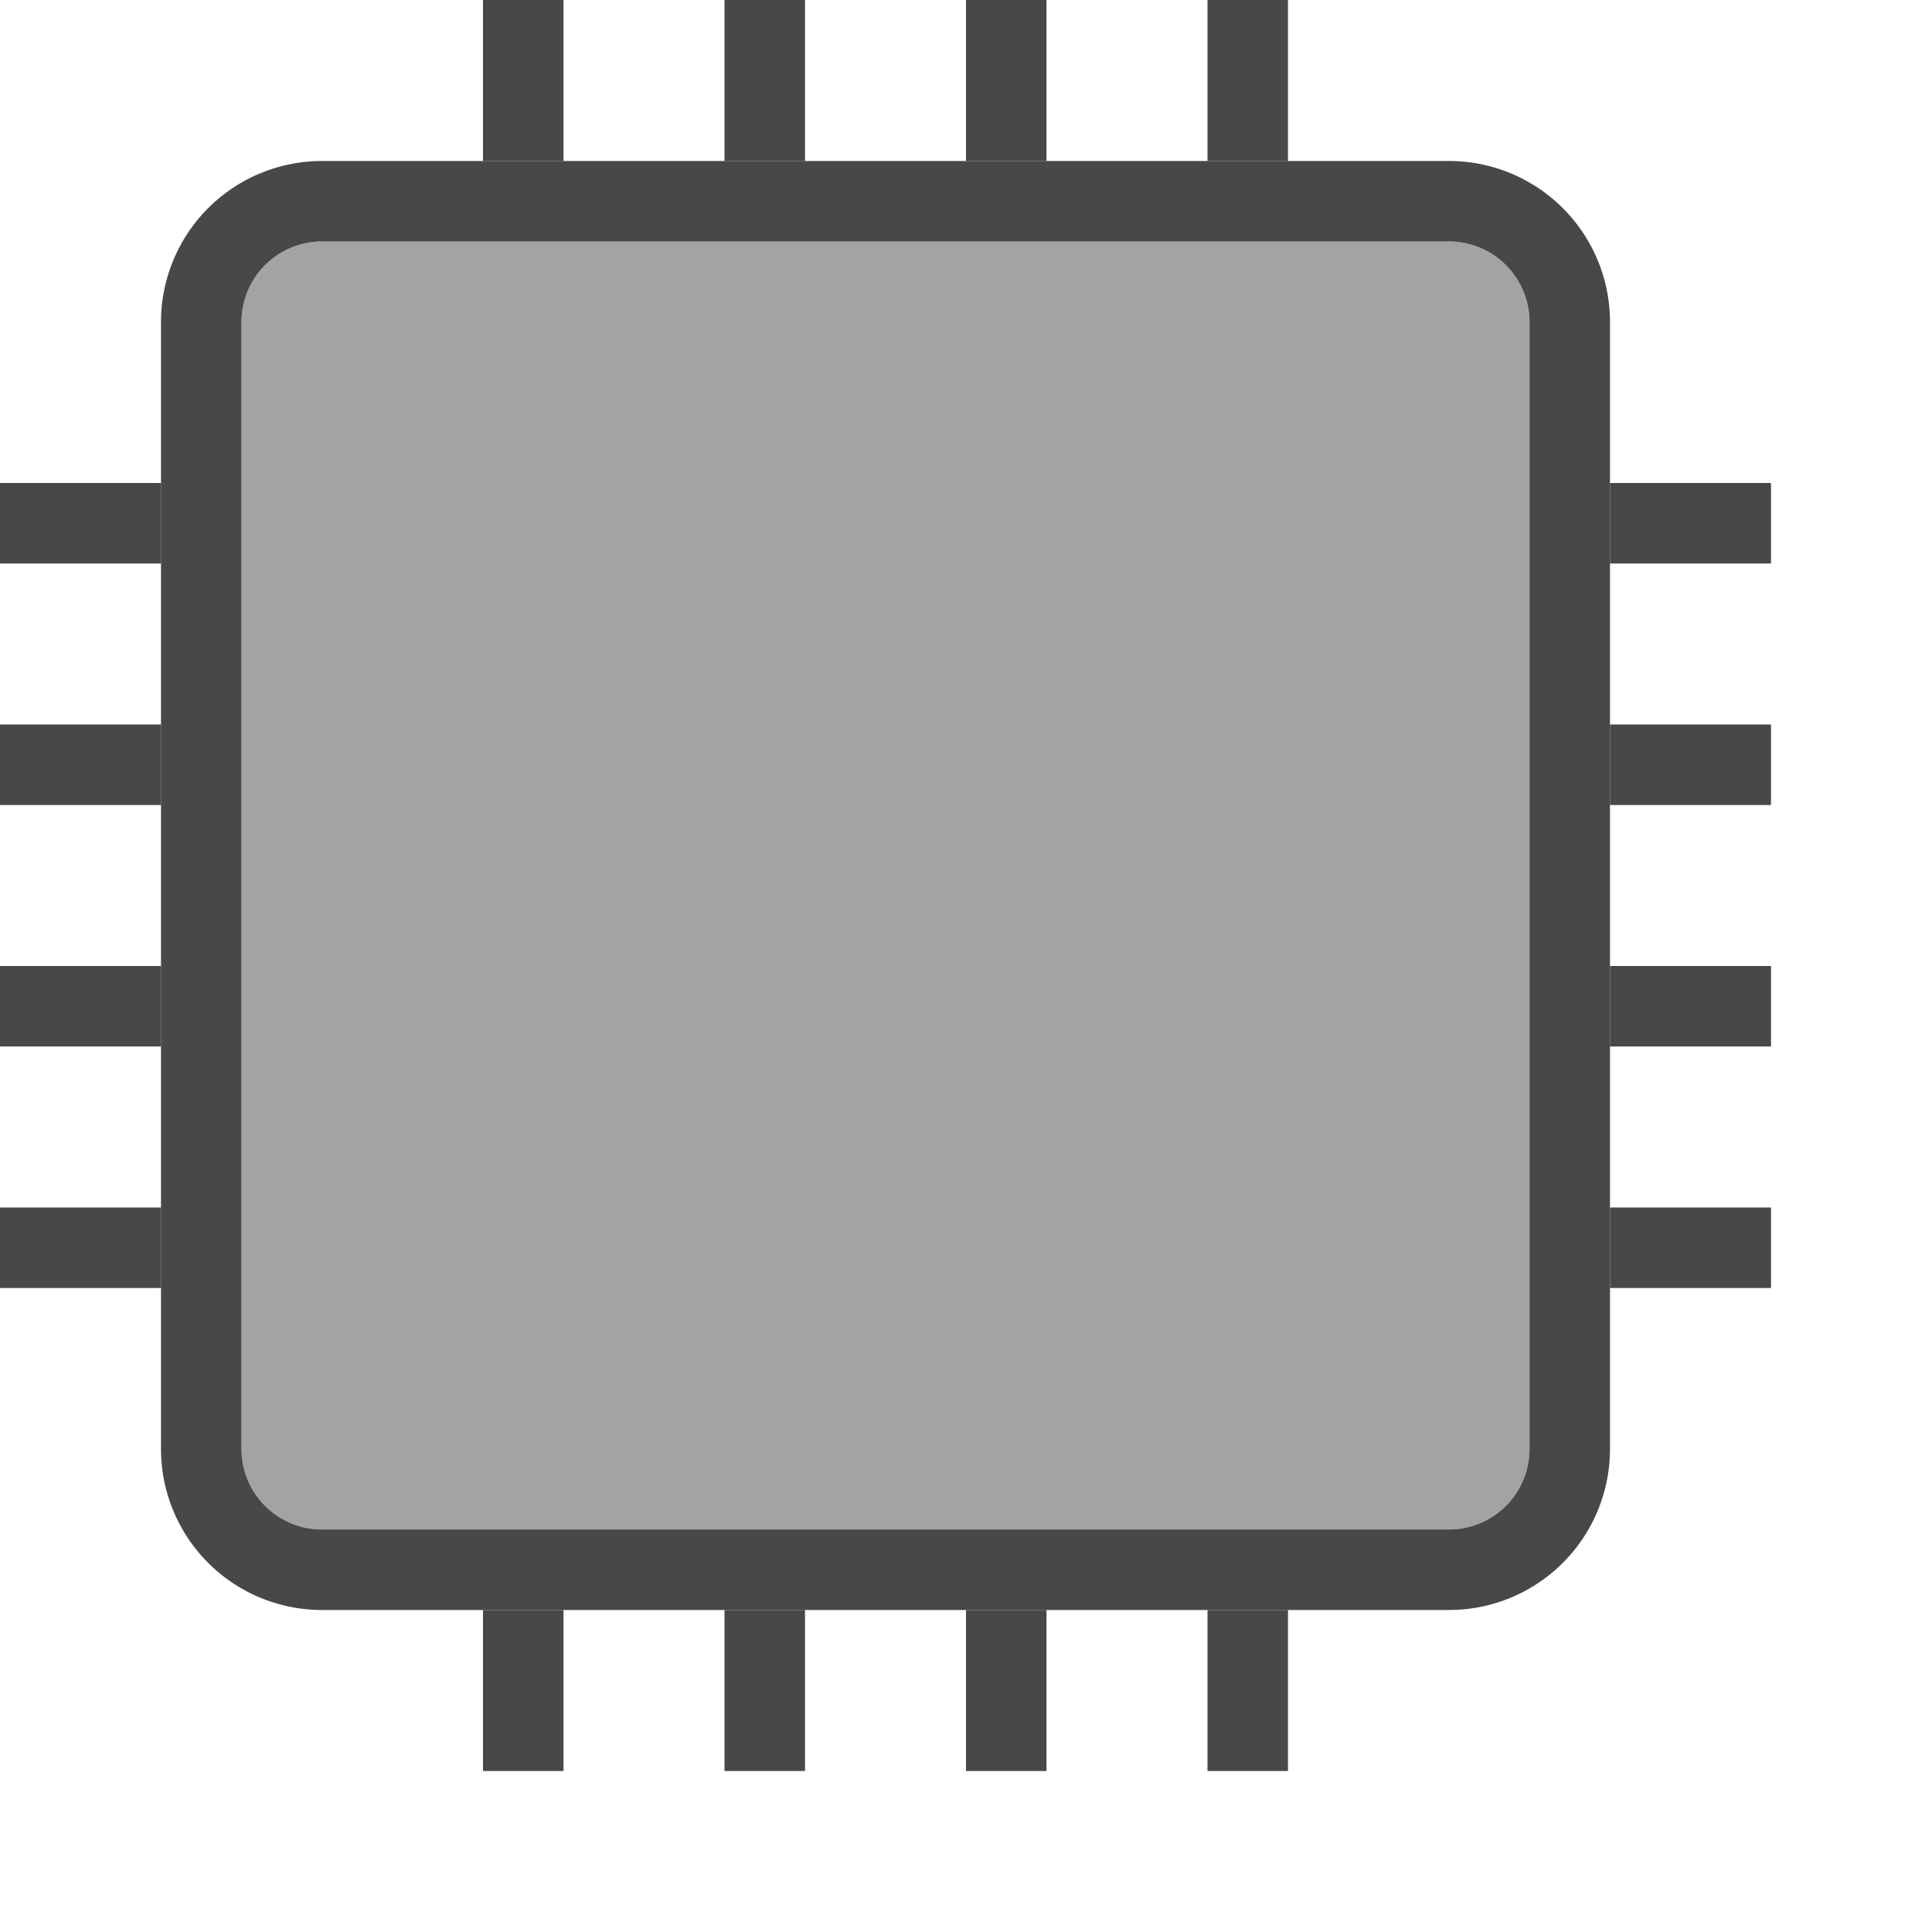 <svg xmlns="http://www.w3.org/2000/svg" viewBox="0 0 24 24">
  <defs>
    <style id="current-color-scheme" type="text/css">
      .ColorScheme-Text { color: #484848 }
    </style>
  </defs>
  <g class="ColorScheme-Text" style="fill:currentColor" transform="translate(-1,-1)">
    <!-- Pins -->
    <path d="M 7,1 v 2 h 1 v -2 M 10,1 v 2 h 1 v -2 M 13,1 v 2 h 1 v -2 M 16,1 v 2 h 1 v -2
             M 1,7 v 1 h 2 v -1 M 1,10 v 1 h 2 v -1 M 1,13 v 1 h 2 v -1 M 1,16 v 1 h 2 v -1
             M 21,7 v 1 h 2 v -1 M 21,10 v 1 h 2 v -1 M 21,13 v 1 h 2 v -1 M 21,16 v 1 h 2 v -1
             M 7,21 v 2 h 1 v -2 M 10,21 v 2 h 1 v -2 M 13,21 v 2 h 1 v -2 M 16,21 v 2 h 1 v -2"/>

    <!-- Chip -->
    <path style="fill-opacity:0.5"
          d="m 4,5 a 1,1 0 0 1 1,-1 h 14 a 1,1 0 0 1 1,1 v 14 a 1,1 0 0 1 -1,1 h -14 a 1,1 0 0 1 -1,-1"/>
    <path d="m 5,3 a 2,2 0 0 0 -2,2 v 14 a 2,2 0 0 0 2,2 h 14 a 2,2 0 0 0 2,-2 v -14 a 2,2 0 0 0 -2,-2 z
             m -1,2 a 1,1 0 0 1 1,-1 h 14 a 1,1 0 0 1 1,1 v 14 a 1,1 0 0 1 -1,1 h -14 a 1,1 0 0 1 -1,-1"/>
  </g>
</svg>
